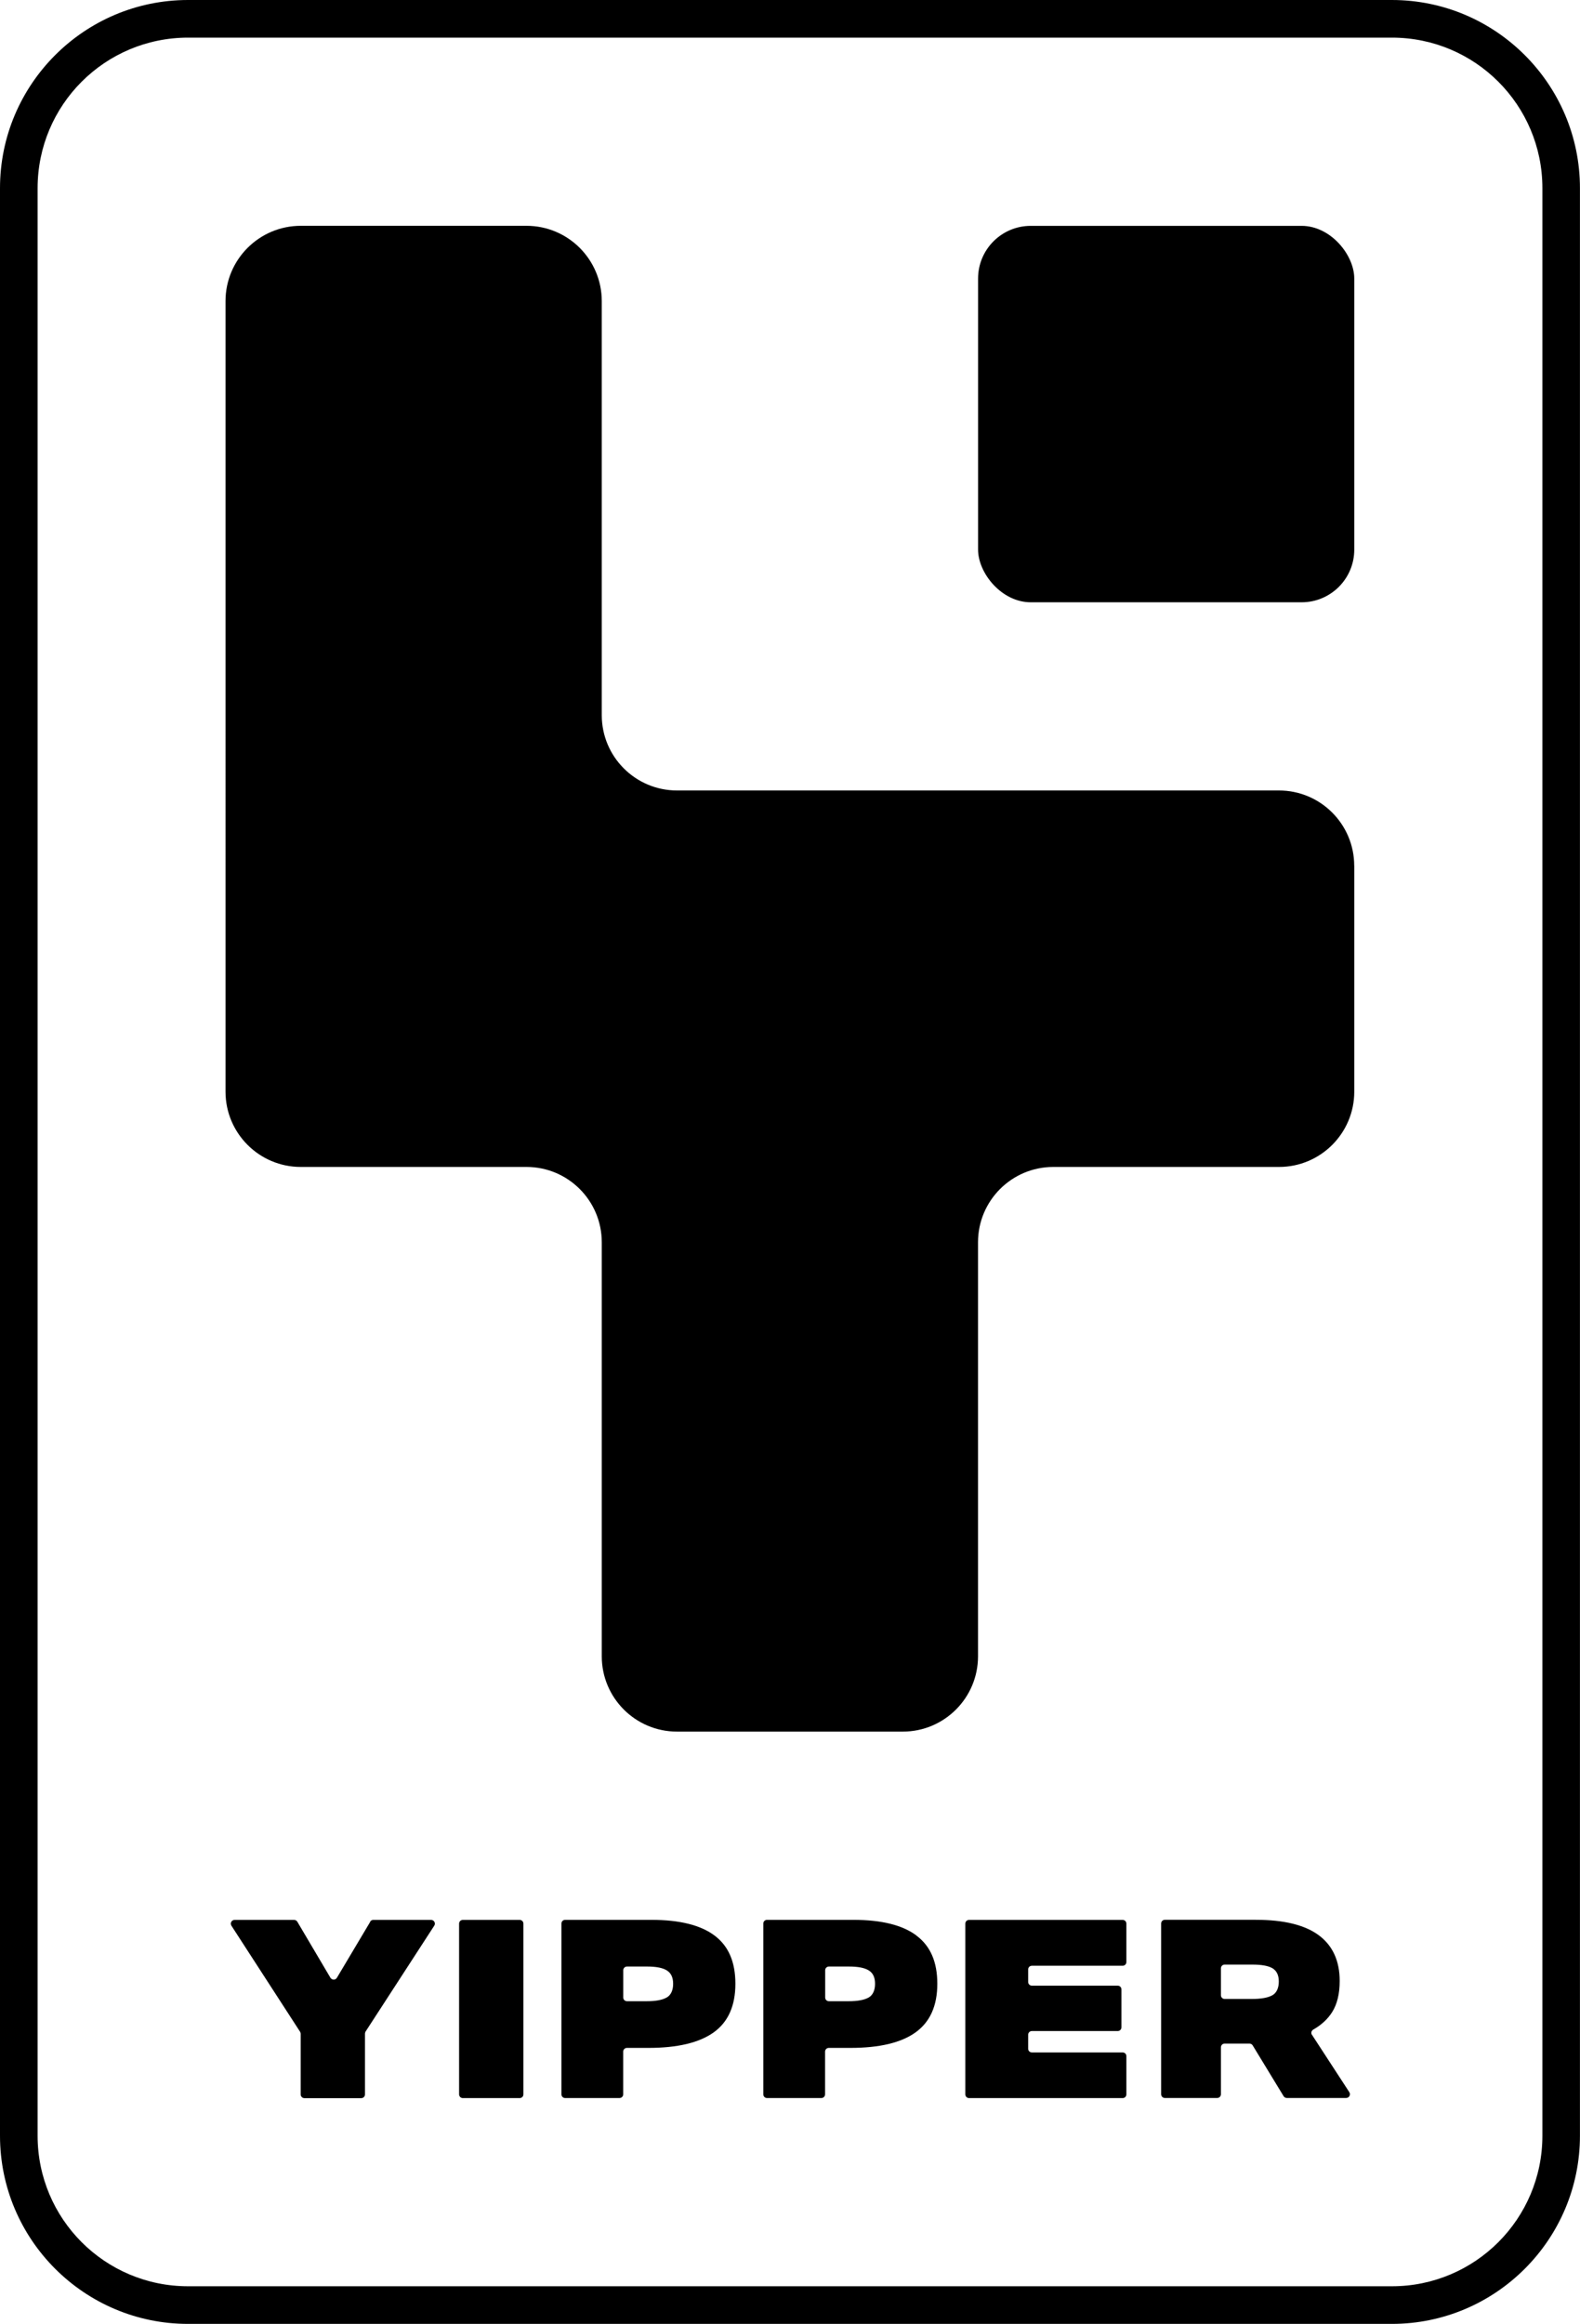 <?xml version="1.0" encoding="UTF-8"?>
<svg id="Layer_1" data-name="Layer 1" xmlns="http://www.w3.org/2000/svg" viewBox="0 0 300 441">
  <g id="Logo">
    <g id="Yipper">
      <path className="fill-white" d="M264.29,7.14c15.79,0,28.57,12.79,28.57,28.57v369.56c0,15.79-12.79,28.57-28.57,28.57H35.71c-15.79,0-28.57-12.79-28.57-28.57V35.71c0-15.79,12.79-28.57,28.57-28.57h228.57M264.29,0H35.71C16.01,0,0,16.01,0,35.71v369.56c0,19.7,16.01,35.71,35.71,35.71h228.57c19.7,0,35.71-16.01,35.71-35.71V35.71c0-19.7-16.01-35.71-35.71-35.71h0Z"/>
      <g>
        <path className="fill-white" d="M70.31,364.66l-6.34,10.64c-.27.47-.94.46-1.23,0l-6.29-10.64c-.13-.21-.36-.34-.61-.34h-11.3c-.57,0-.9.63-.6,1.1l13.04,20.13c.07.11.11.24.11.39v11.49c0,.4.31.71.71.71h10.79c.4,0,.71-.31.71-.71v-11.53c0-.14.04-.27.11-.39l13.04-20.09c.31-.47-.03-1.1-.6-1.1h-10.97c-.26,0-.49.13-.61.34h.03Z"/>
        <path className="fill-white" d="M87.17,365.03v32.39c0,.4.31.71.71.71h10.79c.4,0,.71-.31.71-.71v-32.39c0-.4-.31-.71-.71-.71h-10.79c-.4,0-.71.31-.71.71Z"/>
        <path className="fill-white" d="M135.69,367.3c-2.64-1.99-6.64-2.99-12.01-2.99h-16.37c-.4,0-.71.31-.71.71v32.39c0,.4.31.71.71.71h10.31c.4,0,.71-.31.71-.71v-8.09c0-.4.31-.71.71-.71h4.07c5.54,0,9.69-.99,12.43-2.97,2.73-1.97,4.09-5.04,4.09-9.2s-1.31-7.16-3.94-9.14h0ZM126.59,379.04c-.8.47-2.07.71-3.81.71h-3.73c-.4,0-.71-.31-.71-.71v-5.16c0-.4.31-.71.71-.71h3.83c1.7,0,2.96.24,3.74.74.79.49,1.19,1.33,1.19,2.53s-.4,2.13-1.21,2.6h0Z"/>
        <path className="fill-white" d="M174.03,367.3c-2.63-1.99-6.64-2.99-12-2.99h-16.39c-.4,0-.71.31-.71.71v32.39c0,.4.31.71.71.71h10.31c.4,0,.71-.31.71-.71v-8.09c0-.4.31-.71.71-.71h4.07c5.56,0,9.7-.99,12.43-2.97,2.73-1.97,4.1-5.04,4.1-9.2s-1.31-7.16-3.96-9.14h0ZM164.94,379.04c-.81.47-2.09.71-3.81.71h-3.74c-.4,0-.71-.31-.71-.71v-5.16c0-.4.31-.71.71-.71h3.84c1.7,0,2.94.24,3.73.74.8.49,1.19,1.33,1.19,2.53s-.4,2.13-1.2,2.6h0Z"/>
        <path className="fill-white" d="M213.87,372.27v-7.24c0-.4-.31-.71-.71-.71h-29.16c-.4,0-.71.31-.71.71v32.39c0,.4.31.71.71.71h29.16c.4,0,.71-.31.71-.71v-7.24c0-.4-.31-.71-.71-.71h-17.23c-.4,0-.71-.31-.71-.71v-2.64c0-.4.31-.71.71-.71h16.29c.4,0,.71-.31.71-.71v-7.19c0-.4-.31-.71-.71-.71h-16.29c-.4,0-.71-.31-.71-.71v-2.36c0-.4.31-.71.71-.71h17.23c.4,0,.71-.31.71-.71h0Z"/>
        <path className="fill-white" d="M249.1,386.13c-.23-.34-.1-.8.27-1.01,1.53-.87,2.71-1.96,3.56-3.29.96-1.51,1.44-3.49,1.44-5.93,0-3.81-1.33-6.7-3.96-8.66-2.64-1.96-6.64-2.94-12-2.94h-17.23c-.4,0-.71.31-.71.71v32.39c0,.4.31.71.71.71h9.93c.4,0,.71-.31.71-.71v-8.9c0-.4.31-.71.71-.71h4.71c.24,0,.49.13.61.34l5.87,9.64c.13.21.36.34.61.34h11.27c.57,0,.9-.63.6-1.1l-7.1-10.9h-.03ZM241.6,378.61c-.81.47-2.11.71-3.91.71h-5.16c-.4,0-.71-.31-.71-.71v-5.1c0-.4.31-.71.71-.71h5.26c1.76,0,3.04.23,3.83.7.79.49,1.19,1.31,1.19,2.51s-.4,2.13-1.2,2.6Z"/>
      </g>
    </g>
    <g id="Y">
      <path className="fill-white" d="M257.14,164.29v42.86c0,7.89-6.4,14.29-14.29,14.29h-42.86c-7.89,0-14.29,6.4-14.29,14.29v78.57c0,7.89-6.4,14.29-14.29,14.29h-42.86c-7.89,0-14.29-6.4-14.29-14.29v-78.57c0-7.89-6.4-14.29-14.29-14.29h-42.86c-7.89,0-14.29-6.4-14.29-14.29V57.14c0-7.89,6.4-14.29,14.29-14.29h42.86c7.89,0,14.29,6.4,14.29,14.29v78.57c0,7.89,6.4,14.29,14.29,14.29h114.29c7.89,0,14.29,6.4,14.29,14.29Z"/>
      <rect className="fill-white" x="185.71" y="42.86" width="71.43" height="71.43" rx="10" ry="10"/>
    </g>
  </g>
</svg>
